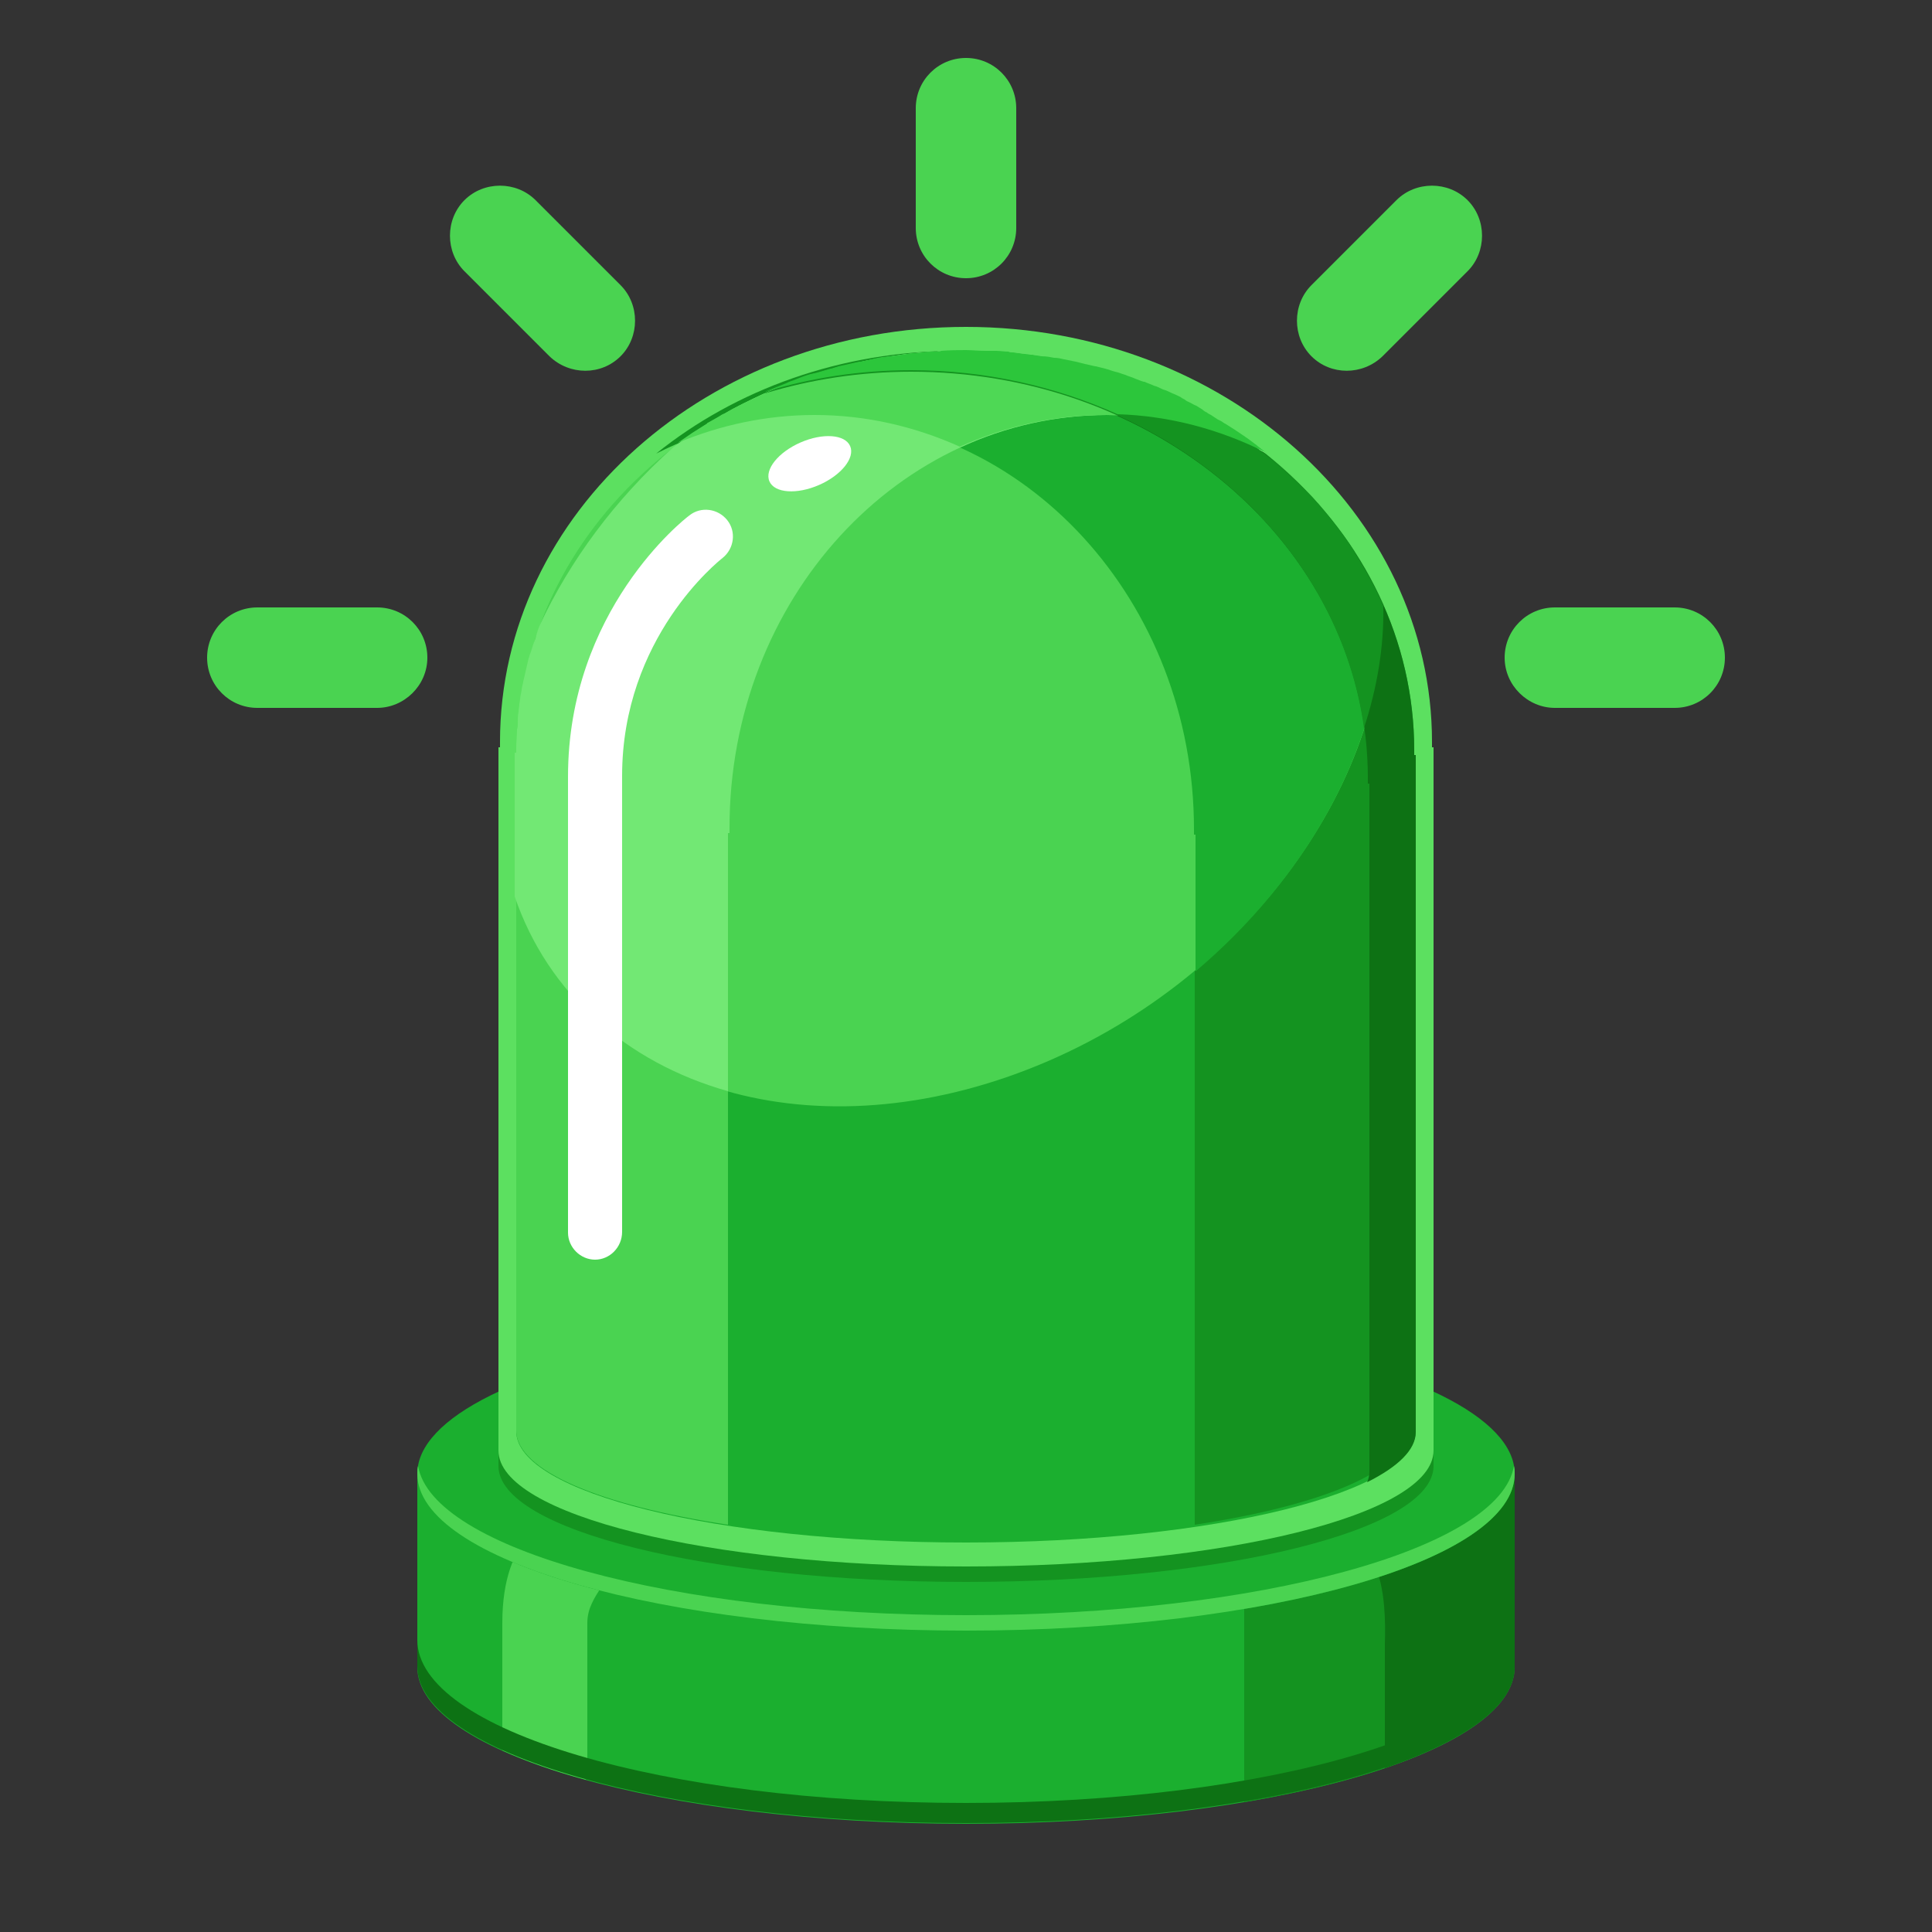 <?xml version="1.0" encoding="utf-8"?>
<!-- Generator: Adobe Illustrator 16.0.0, SVG Export Plug-In . SVG Version: 6.00 Build 0)  -->
<!DOCTYPE svg PUBLIC "-//W3C//DTD SVG 1.1//EN" "http://www.w3.org/Graphics/SVG/1.1/DTD/svg11.dtd">
<svg version="1.1" id="Layer_3" xmlns:x="http://ns.adobe.com/Extensibility/1.0/" xmlns:i="http://ns.adobe.com/AdobeIllustrator/10.0/" xmlns:graph="http://ns.adobe.com/Graphs/1.0/"
	 xmlns="http://www.w3.org/2000/svg" xmlns:xlink="http://www.w3.org/1999/xlink" xmlns:a="http://ns.adobe.com/AdobeSVGViewerExtensions/3.0/"
	 x="0px" y="0px" width="250px" height="250px" viewBox="0 0 250 250" style="enable-background:new 0 0 250 250;"
	 xml:space="preserve">
<rect x="0" y="0" width="250" height="250" fill="#333333" stroke="none"/>
<g>
	<path style="fill:#1BAF2F;" d="M54,190.7v25c0,11.2,31.8,20.3,71,20.3s71-9.1,71-20.3v-25H54z"/>
	<path style="fill:#149320;" d="M161,233.2c8.8-1.5,16.4-3.5,22.2-5.9v-27.9H161V233.2z"/>
	<path style="fill:#0D7214;" d="M196,215.7v-25h-27.1c0.2,2.4,1.9,4.1,3.8,6.2c1.9,2,4.4,3.4,5.4,6.1c1.1,2.9,1.2,6.7,1.1,9.7
		c0,5.4,0,10.7,0,16.1C189.7,225.2,196,220.7,196,215.7z"/>
	<path style="fill:#4AD351;" d="M72.6,196.3c-1.3,0.2-7.6,2.1-7.6,13.7v16.5c3.1,1.4,6.7,2.7,10.8,3.8c0.1-0.4,0.2-0.9,0.2-1.3
		c0,0,0-19,0-19c0-3.8,3.8-5.5,3.1-9.3C78.5,197.7,75.6,195.7,72.6,196.3z"/>
	<ellipse style="fill:#1BAF2F;" cx="125" cy="190.7" rx="71" ry="20.3"/>
	<path style="fill:#0D7214;" d="M125,233.3c-39.2,0-71-9.4-71-21.1v3.4c0,11.2,31.8,20.3,71,20.3s71-9.1,71-20.3v-3.4
		C196,223.9,164.2,233.3,125,233.3z"/>
	<path style="fill:#4AD351;" d="M125,209c-38,0-69.1-8.6-70.9-19.3c-0.1,0.3-0.1,0.7-0.1,1c0,11.2,31.8,20.3,71,20.3s71-9.1,71-20.3
		c0-0.3,0-0.7-0.1-1C194.1,200.4,163,209,125,209z"/>
</g>
<g>
	<path style="fill:#149320;" d="M185.3,98.7c0-0.2,0-0.4,0-0.7c0-29.6-27-53.7-60.3-53.7c-33.3,0-60.3,24-60.3,53.7
		c0,0.2,0,0.4,0,0.7h-0.2v91c0,8.3,27.1,15,60.5,15s60.5-6.7,60.5-15v-91H185.3z"/>
	<path style="fill:#5CE060;" d="M185.3,96.7c0-0.2,0-0.4,0-0.7c0-29.6-27-53.7-60.3-53.7c-33.3,0-60.3,24-60.3,53.7
		c0,0.2,0,0.4,0,0.7h-0.2v91c0,8.3,27.1,15,60.5,15s60.5-6.7,60.5-15v-91H185.3z"/>
	<path style="fill:#1BAF2F;" d="M183,97.7c0-0.2,0-0.4,0-0.6c0-28.5-26-51.6-58-51.6c-32,0-58,23.1-58,51.6c0,0.2,0,0.4,0,0.6h-0.2
		v87.5c0,8,26.1,14.4,58.2,14.4c32.1,0,58.2-6.5,58.2-14.4V97.7H183z"/>
	<path style="fill:#149320;" d="M154.7,107.8h-0.2c0-0.2,0-0.4,0-0.7c0-29.5-21.9-53.4-48.9-53.4c-7.4,0-14.4,1.8-20.7,5
		c10.3-8.3,23.9-13.3,38.9-13.3c32,0,58,23.1,58,51.6c0,0.2,0,0.4,0,0.6h0.2v87.5c0,5.2-10.9,9.7-27.4,12.2V107.8z"/>
	<path style="fill:#4AD351;" d="M125,45.4c-14.5,0-27.7,4.7-37.9,12.6c-7.5,6.7-13.4,14.7-17.3,23.1C68,86.1,67,91.5,67,97
		c0,0.2,0,0.4,0,0.6h-0.2V116c7.5,23,34.7,33.4,63.7,23.3c28.4-9.9,48.8-36.1,48.6-60.9C170.7,59.1,149.6,45.4,125,45.4z"/>
	<path style="fill:#1BAF2F;" d="M179,81.1c-7.5-20.5-29.1-35.4-54.6-35.6c-13.9,0.1-26.6,4.6-36.5,12c5.5-2.3,11.5-3.6,17.7-3.6
		c27,0,48.9,23.9,48.9,53.4c0,0.2,0,0.4,0,0.7h0.2v17.7C169,113.6,178.2,97.2,179,81.1z"/>
	<path style="fill:#0D7214;" d="M183,97.7c0-0.2,0-0.4,0-0.6c0-28.5-26-51.6-58-51.6c-9.3,0-18.2,2-26,5.5c6-1.8,12.3-2.8,19-2.8
		c32.6,0,59,23.5,59,52.5c0,0.2,0,0.4,0,0.7h0.2v89c0,0.5-0.1,1-0.3,1.4c4-2,6.3-4.2,6.3-6.5V97.7H183z"/>
	<path style="fill:#4AD351;" d="M94.2,107.8h0.2c0-0.2,0-0.4,0-0.7c0-29.5,21.9-53.4,48.9-53.4c7.4,0,14.4,1.8,20.7,5
		C153.6,50.5,140,45.4,125,45.4c-32,0-58,23.1-58,51.6c0,0.2,0,0.4,0,0.6h-0.2v87.5c0,5.2,10.9,9.7,27.4,12.2V107.8z"/>
	<path style="fill:#72E874;" d="M94.2,141.2v-33.4h0.2c0-0.2,0-0.4,0-0.7c0-29.5,21.9-53.4,48.9-53.4c7.4,0,14.3,1.8,20.6,5
		c-0.2-0.1-0.3-0.3-0.5-0.4c-0.2-0.2-0.4-0.3-0.6-0.5c-0.4-0.3-0.8-0.6-1.2-0.9c-0.2-0.1-0.4-0.3-0.6-0.4c-0.7-0.5-1.5-1-2.3-1.5
		c-0.3-0.2-0.5-0.3-0.8-0.5c-0.4-0.2-0.7-0.4-1.1-0.6c-0.3-0.2-0.6-0.4-0.9-0.5c-0.3-0.2-0.7-0.4-1-0.6c-0.3-0.2-0.7-0.4-1-0.5
		c-0.3-0.2-0.7-0.3-1-0.5c-0.4-0.2-0.8-0.4-1.2-0.6c-0.3-0.1-0.6-0.3-0.9-0.4c-0.7-0.3-1.4-0.6-2.1-0.9c-0.2-0.1-0.5-0.2-0.7-0.3
		c-0.5-0.2-1-0.4-1.5-0.6c-0.3-0.1-0.6-0.2-0.9-0.3c-0.5-0.2-0.9-0.3-1.4-0.5c-0.3-0.1-0.6-0.2-0.9-0.3c-0.5-0.1-1-0.3-1.5-0.4
		c-0.3-0.1-0.6-0.2-0.9-0.2c-0.6-0.2-1.2-0.3-1.8-0.4c-0.2,0-0.4-0.1-0.6-0.1c-0.8-0.2-1.6-0.3-2.4-0.5c-0.2,0-0.5-0.1-0.7-0.1
		c-0.6-0.1-1.2-0.2-1.8-0.3c-0.3,0-0.6-0.1-0.9-0.1c-0.5-0.1-1.1-0.1-1.6-0.2c-0.3,0-0.6-0.1-0.9-0.1c-0.6,0-1.2-0.1-1.8-0.1
		c-0.3,0-0.5,0-0.8,0c-0.9,0-1.7-0.1-2.6-0.1c-1,0-1.9,0-2.8,0.1c-0.3,0-0.7,0-1,0.1c-0.6,0-1.2,0.1-1.8,0.1c-0.4,0-0.8,0.1-1.2,0.1
		c-0.5,0.1-1.1,0.1-1.6,0.2c-0.4,0.1-0.9,0.1-1.3,0.2c-0.5,0.1-0.9,0.1-1.4,0.2c-0.5,0.1-0.9,0.2-1.4,0.3c-0.4,0.1-0.8,0.2-1.3,0.3
		c-0.5,0.1-1,0.2-1.4,0.3c-0.4,0.1-0.7,0.2-1.1,0.3c-0.5,0.1-1,0.3-1.5,0.4c-0.3,0.1-0.6,0.2-0.9,0.3c-0.6,0.2-1.1,0.3-1.7,0.5
		c-0.2,0.1-0.4,0.1-0.6,0.2c-6.2,2.2-11.9,5.2-16.9,9c-7.5,6.7-13.4,14.7-17.3,23.1c0,0,0,0,0,0c-0.2,0.5-0.4,1.1-0.5,1.6
		c-0.1,0.2-0.1,0.3-0.2,0.5c-0.2,0.5-0.3,1-0.5,1.5c-0.1,0.2-0.1,0.4-0.2,0.6c-0.2,0.9-0.4,1.7-0.6,2.6c-0.1,0.3-0.1,0.6-0.2,0.9
		c-0.1,0.4-0.1,0.7-0.2,1.1c-0.1,0.4-0.1,0.9-0.2,1.3c0,0.3-0.1,0.7-0.1,1c-0.1,0.5-0.1,1-0.1,1.5c0,0.3,0,0.5-0.1,0.8
		c0,0.8-0.1,1.6-0.1,2.4c0,0.2,0,0.4,0,0.6h-0.2V116C70.9,128.6,81.1,137.5,94.2,141.2z"/>
	<path style="fill:#4ED855;" d="M124.4,45.4c-0.1,0-0.1,0-0.2,0c-3.3,0-6.6,0.3-9.8,0.9c-0.1,0-0.2,0-0.3,0
		c-0.7,0.1-1.5,0.3-2.2,0.4c-0.1,0-0.2,0-0.3,0.1c-0.8,0.2-1.5,0.3-2.2,0.5c0,0-0.1,0-0.1,0c-2.2,0.5-4.3,1.2-6.3,2
		c-0.3,0.1-0.6,0.2-0.9,0.3c-0.5,0.2-1,0.4-1.5,0.6c-0.3,0.1-0.5,0.2-0.8,0.3c-0.5,0.2-1,0.5-1.5,0.7c-0.2,0.1-0.4,0.2-0.6,0.3
		c-0.6,0.3-1.1,0.5-1.7,0.8c-0.1,0.1-0.3,0.1-0.4,0.2c-0.6,0.3-1.2,0.6-1.8,1c-0.1,0-0.2,0.1-0.3,0.1c-0.6,0.4-1.2,0.7-1.9,1.1
		c0,0-0.1,0-0.1,0.1c-0.6,0.4-1.3,0.8-1.9,1.2c0,0,0,0,0,0c-0.6,0.4-1.3,0.9-1.9,1.3c5.5-2.3,11.5-3.6,17.7-3.6
		c6.7,0,13,1.5,18.8,4.1c5.8-2.6,12.1-4.1,18.8-4.1c6.3,0,12.3,1.3,17.8,3.7C151.1,50,138.3,45.6,124.4,45.4z"/>
	<path style="fill:#149320;" d="M120.9,45.6c-0.8,0-1.5,0.1-2.3,0.2c-0.3,0-0.6,0.1-0.9,0.1c-0.9,0.1-1.7,0.2-2.6,0.3
		c-0.2,0-0.3,0-0.5,0.1c-1,0.2-2.1,0.4-3.1,0.6c-0.1,0-0.2,0.1-0.4,0.1c-0.9,0.2-1.8,0.4-2.6,0.6c-0.2,0.1-0.4,0.1-0.6,0.2
		c-0.8,0.2-1.7,0.5-2.5,0.7c-0.2,0-0.3,0.1-0.5,0.1c-2,0.6-3.9,1.4-5.7,2.2c-0.1,0-0.1,0-0.2,0.1c5.9-1.8,12.3-2.8,18.9-2.8
		c30.2,0,55,20.1,58.6,46.1c1.7-5.2,2.6-10.5,2.5-15.8c-1-2.4-2.3-4.7-3.7-6.9c0,0,0,0,0-0.1c-1.4-2.2-3-4.2-4.7-6.2
		c-0.1-0.1-0.1-0.1-0.2-0.2c-0.4-0.5-0.8-0.9-1.3-1.4c0,0-0.1-0.1-0.1-0.1c-1.3-1.3-2.7-2.6-4.1-3.8c-0.1-0.1-0.3-0.2-0.4-0.3
		c-0.4-0.3-0.8-0.7-1.3-1c-0.2-0.1-0.3-0.3-0.5-0.4c-1.3-1-2.7-2-4.1-2.9c-0.3-0.2-0.5-0.3-0.8-0.5c-0.4-0.2-0.8-0.5-1.2-0.7
		c-0.3-0.2-0.6-0.4-0.9-0.5c-0.4-0.2-0.8-0.4-1.1-0.6c-0.4-0.2-0.8-0.4-1.2-0.6c-0.5-0.3-1.1-0.5-1.6-0.8c-0.5-0.2-0.9-0.4-1.4-0.6
		c-0.3-0.1-0.7-0.3-1-0.4c-0.4-0.2-0.9-0.4-1.3-0.5c-0.3-0.1-0.7-0.3-1-0.4c-0.5-0.2-1-0.4-1.6-0.6c-0.3-0.1-0.5-0.2-0.8-0.3
		c-0.8-0.2-1.5-0.5-2.3-0.7c-0.3-0.1-0.5-0.1-0.8-0.2c-0.6-0.1-1.1-0.3-1.7-0.4c-0.3-0.1-0.6-0.1-0.9-0.2c-0.6-0.1-1.2-0.3-1.8-0.4
		c-0.3,0-0.5-0.1-0.8-0.1c-0.8-0.2-1.7-0.3-2.5-0.4c-0.2,0-0.4,0-0.5-0.1c-0.7-0.1-1.4-0.2-2.1-0.2c-0.3,0-0.6-0.1-0.9-0.1
		c-0.6-0.1-1.3-0.1-1.9-0.1c-0.3,0-0.5,0-0.8,0c-0.9,0-1.8-0.1-2.7-0.1c-1.1,0-2.1,0-3.2,0.1C121.5,45.5,121.2,45.5,120.9,45.6z"/>
	<path style="fill:#2CC63B;" d="M121.2,45.5c-0.1,0-0.3,0-0.4,0c-0.7,0-1.5,0.1-2.2,0.2c-0.2,0-0.3,0-0.5,0c-0.2,0-0.5,0.1-0.7,0.1
		c-0.8,0.1-1.5,0.2-2.2,0.3c-0.3,0-0.6,0.1-0.9,0.1c-0.8,0.1-1.6,0.3-2.4,0.5c-0.2,0-0.4,0.1-0.6,0.1c0,0-0.1,0-0.1,0
		c-0.9,0.2-1.8,0.4-2.7,0.6c-0.2,0.1-0.4,0.1-0.6,0.2c-0.8,0.2-1.7,0.5-2.5,0.7c-0.2,0-0.3,0.1-0.5,0.1c-0.7,0.2-1.5,0.5-2.2,0.8
		c-0.3,0.1-0.6,0.2-1,0.4c-0.8,0.3-1.7,0.7-2.5,1c-0.1,0-0.1,0.1-0.2,0.1c5.9-1.8,12.3-2.8,18.9-2.8c9.6,0,18.7,2.1,26.7,5.7
		c6.8,0.2,13.3,2,19.1,4.9c-0.2-0.1-0.3-0.3-0.5-0.4c-0.2-0.2-0.4-0.3-0.6-0.5c-0.4-0.3-0.8-0.6-1.2-0.9c-0.2-0.1-0.4-0.3-0.6-0.4
		c-0.7-0.5-1.5-1-2.3-1.5c-0.1,0-0.1-0.1-0.2-0.1c-0.2-0.2-0.5-0.3-0.7-0.4c-0.3-0.2-0.6-0.4-0.9-0.6c-0.2-0.1-0.4-0.2-0.5-0.3
		c-0.2-0.1-0.4-0.2-0.6-0.4c-0.3-0.2-0.5-0.3-0.8-0.5c-0.3-0.1-0.6-0.3-0.8-0.4c-0.2-0.1-0.5-0.2-0.7-0.4c-0.2-0.1-0.4-0.2-0.5-0.3
		c-0.4-0.2-0.8-0.4-1.1-0.5c-0.4-0.2-0.8-0.4-1.2-0.5c-0.4-0.2-0.8-0.4-1.2-0.5c-0.4-0.2-0.8-0.3-1.2-0.5c0,0-0.1,0-0.1,0
		c-0.4-0.1-0.8-0.3-1.1-0.4c-0.4-0.2-0.9-0.3-1.3-0.5c-0.4-0.1-0.8-0.3-1.3-0.4c-0.4-0.1-0.9-0.3-1.3-0.4c-0.4-0.1-0.8-0.2-1.2-0.3
		c0,0-0.1,0-0.1,0c-0.4-0.1-0.9-0.2-1.3-0.3c-0.4-0.1-0.8-0.2-1.2-0.3c0,0,0,0,0,0c-0.5-0.1-1-0.2-1.5-0.3c-0.4-0.1-0.8-0.2-1.3-0.2
		c-0.5-0.1-1-0.2-1.6-0.2c-0.4-0.1-0.8-0.1-1.2-0.2c-0.1,0-0.1,0-0.2,0c-0.5-0.1-1-0.1-1.5-0.2c-0.3,0-0.6-0.1-0.8-0.1
		c-0.2,0-0.4,0-0.6-0.1c-0.5,0-1-0.1-1.6-0.1c-0.2,0-0.3,0-0.5,0c-0.2,0-0.5,0-0.7,0c-0.9,0-1.8-0.1-2.7-0.1c-1.1,0-2.1,0-3.2,0.1
		C121.6,45.5,121.4,45.5,121.2,45.5z"/>
	<g>
		<path style="fill:#FFFFFF;" d="M77,163c-1.9,0-3.5-1.6-3.5-3.5v-59c0-21.5,15-33.3,15.7-33.8c1.5-1.2,3.7-0.9,4.9,0.6
			c1.2,1.5,0.9,3.7-0.6,4.9l0,0c-0.5,0.4-13,10.3-13,28.2v59C80.5,161.4,78.9,163,77,163z"/>
		
			<ellipse transform="matrix(0.916 -0.401 0.401 0.916 -15.271 47.071)" style="fill:#FFFFFF;" cx="104.8" cy="60" rx="5.7" ry="3"/>
	</g>
</g>
<g>
	<g>
		<path style="fill:#4AD351;" d="M125,36c-3.6,0-6.5-2.9-6.5-6.5V14c0-3.6,2.9-6.5,6.5-6.5s6.5,2.9,6.5,6.5v15.5
			C131.5,33.1,128.6,36,125,36z"/>
	</g>
	<g>
		<path style="fill:#4AD351;" d="M169.7,46.1c-2.5-2.5-2.5-6.7,0-9.2l11-11c2.5-2.5,6.7-2.5,9.2,0c2.5,2.5,2.5,6.7,0,9.2l-11,11
			C176.3,48.6,172.2,48.6,169.7,46.1z"/>
	</g>
	<g>
		<path style="fill:#4AD351;" d="M194.7,85.1c0-3.6,2.9-6.5,6.5-6.5h15.5c3.6,0,6.5,2.9,6.5,6.5s-2.9,6.5-6.5,6.5h-15.5
			C197.7,91.6,194.7,88.7,194.7,85.1z"/>
	</g>
	<g>
		<path style="fill:#4AD351;" d="M80.3,46.1c2.5-2.5,2.5-6.7,0-9.2l-11-11c-2.5-2.5-6.7-2.5-9.2,0c-2.5,2.5-2.5,6.7,0,9.2l11,11
			C73.7,48.6,77.8,48.6,80.3,46.1z"/>
	</g>
	<g>
		<path style="fill:#4AD351;" d="M55.3,85.1c0-3.6-2.9-6.5-6.5-6.5H33.3c-3.6,0-6.5,2.9-6.5,6.5s2.9,6.5,6.5,6.5h15.5
			C52.3,91.6,55.3,88.7,55.3,85.1z"/>
	</g>
</g>
</svg>
